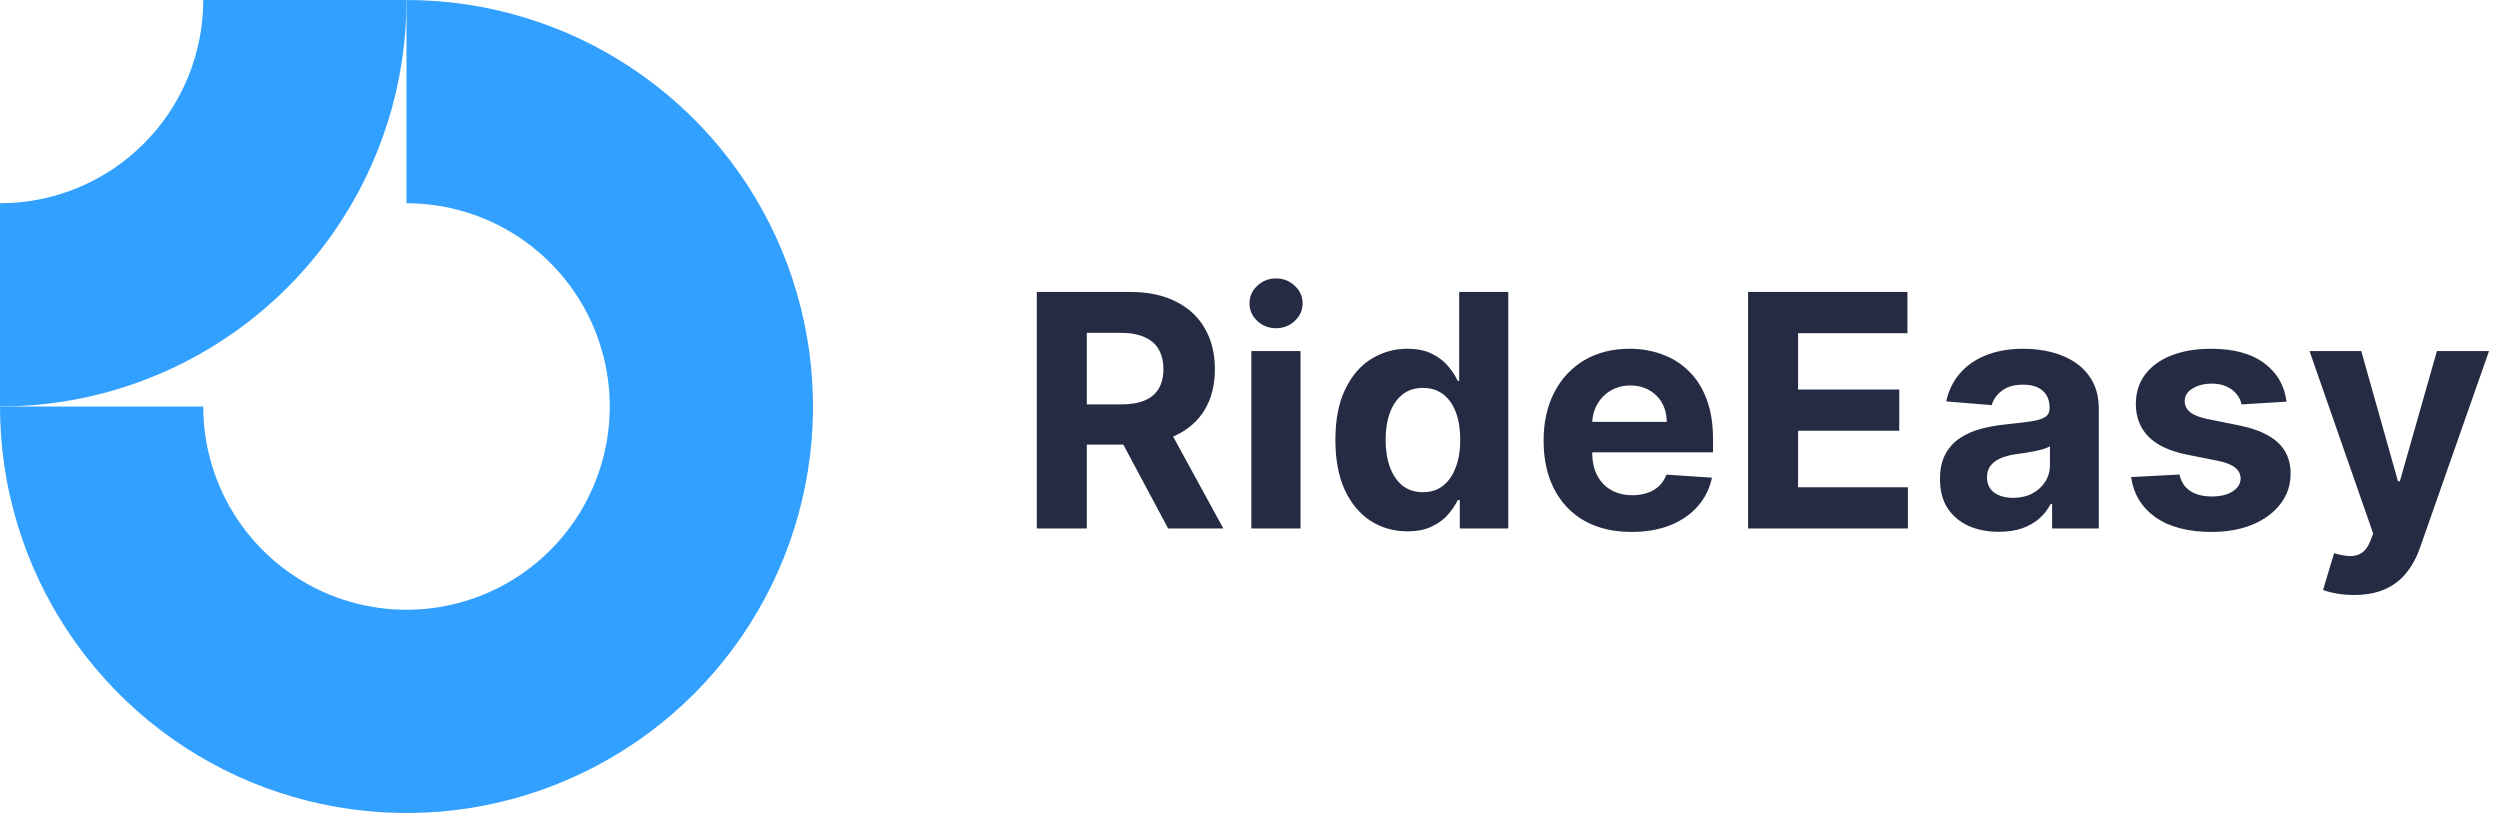 <svg width="123" height="40" viewBox="0 0 123 40" fill="none" xmlns="http://www.w3.org/2000/svg">
<g clip-path="url(#clip0_107_7)">
<path fill-rule="evenodd" clip-rule="evenodd" d="M25.556 11.685C23.911 10.586 21.978 10 20 10V0C23.956 0 27.822 1.173 31.111 3.371C34.4 5.568 36.964 8.692 38.478 12.346C39.991 16.001 40.387 20.022 39.616 23.902C38.844 27.781 36.939 31.345 34.142 34.142C31.345 36.939 27.781 38.844 23.902 39.616C20.022 40.387 16.001 39.991 12.346 38.478C8.692 36.964 5.568 34.4 3.371 31.111C1.173 27.822 0 23.956 0 20H10C10 21.978 10.586 23.911 11.685 25.556C12.784 27.2 14.346 28.482 16.173 29.239C18 29.996 20.011 30.194 21.951 29.808C23.891 29.422 25.672 28.47 27.071 27.071C28.47 25.672 29.422 23.891 29.808 21.951C30.194 20.011 29.996 18 29.239 16.173C28.482 14.346 27.2 12.784 25.556 11.685Z" fill="#31A0FE"/>
<path fill-rule="evenodd" clip-rule="evenodd" d="M10 4.33125e-06C10 1.313 9.741 2.614 9.239 3.827C8.736 5.04 8 6.142 7.071 7.071C6.142 8 5.04 8.736 3.827 9.239C2.614 9.741 1.313 10 4.3711e-07 10L0 20C2.626 20 5.227 19.483 7.654 18.478C10.08 17.473 12.285 15.999 14.142 14.142C15.999 12.285 17.473 10.08 18.478 7.654C19.483 5.227 20 2.626 20 0L10 4.33125e-06Z" fill="#31A0FE"/>
<path d="M51.011 26V14.364H55.602C56.481 14.364 57.231 14.521 57.852 14.835C58.477 15.146 58.953 15.587 59.278 16.159C59.608 16.727 59.773 17.396 59.773 18.165C59.773 18.938 59.606 19.602 59.273 20.159C58.939 20.712 58.456 21.136 57.824 21.432C57.195 21.727 56.434 21.875 55.54 21.875H52.466V19.898H55.142C55.612 19.898 56.002 19.833 56.312 19.704C56.623 19.576 56.854 19.383 57.006 19.125C57.161 18.867 57.239 18.547 57.239 18.165C57.239 17.778 57.161 17.453 57.006 17.188C56.854 16.922 56.621 16.722 56.307 16.585C55.996 16.445 55.604 16.375 55.131 16.375H53.472V26H51.011ZM57.295 20.704L60.188 26H57.472L54.642 20.704H57.295ZM61.566 26V17.273H63.986V26H61.566ZM62.782 16.148C62.422 16.148 62.113 16.028 61.856 15.79C61.602 15.547 61.475 15.258 61.475 14.921C61.475 14.587 61.602 14.301 61.856 14.062C62.113 13.82 62.422 13.699 62.782 13.699C63.142 13.699 63.449 13.82 63.702 14.062C63.96 14.301 64.089 14.587 64.089 14.921C64.089 15.258 63.96 15.547 63.702 15.79C63.449 16.028 63.142 16.148 62.782 16.148ZM69.241 26.142C68.578 26.142 67.978 25.972 67.44 25.631C66.906 25.286 66.482 24.78 66.167 24.114C65.857 23.443 65.701 22.621 65.701 21.648C65.701 20.648 65.862 19.816 66.184 19.153C66.506 18.487 66.934 17.989 67.469 17.659C68.006 17.326 68.595 17.159 69.236 17.159C69.724 17.159 70.131 17.242 70.457 17.409C70.787 17.572 71.052 17.776 71.253 18.023C71.457 18.265 71.612 18.504 71.719 18.739H71.792V14.364H74.207V26H71.821V24.602H71.719C71.605 24.845 71.444 25.085 71.236 25.324C71.031 25.559 70.764 25.754 70.434 25.909C70.109 26.064 69.711 26.142 69.241 26.142ZM70.008 24.216C70.398 24.216 70.728 24.11 70.997 23.898C71.27 23.682 71.478 23.381 71.622 22.994C71.77 22.608 71.844 22.155 71.844 21.636C71.844 21.117 71.772 20.667 71.628 20.284C71.484 19.901 71.275 19.606 71.003 19.398C70.73 19.189 70.398 19.085 70.008 19.085C69.611 19.085 69.275 19.193 69.003 19.409C68.73 19.625 68.523 19.924 68.383 20.307C68.243 20.689 68.173 21.133 68.173 21.636C68.173 22.144 68.243 22.593 68.383 22.983C68.527 23.369 68.734 23.672 69.003 23.892C69.275 24.108 69.611 24.216 70.008 24.216ZM80.274 26.171C79.377 26.171 78.604 25.989 77.956 25.625C77.312 25.258 76.816 24.739 76.468 24.068C76.119 23.394 75.945 22.597 75.945 21.676C75.945 20.778 76.119 19.991 76.468 19.312C76.816 18.634 77.307 18.106 77.939 17.727C78.576 17.349 79.322 17.159 80.178 17.159C80.754 17.159 81.29 17.252 81.786 17.438C82.286 17.619 82.721 17.894 83.093 18.261C83.468 18.629 83.759 19.091 83.968 19.648C84.176 20.201 84.28 20.849 84.28 21.591V22.256H76.911V20.756H82.002C82.002 20.407 81.926 20.099 81.774 19.829C81.623 19.561 81.413 19.35 81.144 19.199C80.879 19.044 80.57 18.966 80.218 18.966C79.85 18.966 79.524 19.051 79.24 19.222C78.96 19.388 78.74 19.614 78.581 19.898C78.422 20.178 78.341 20.491 78.337 20.835V22.261C78.337 22.693 78.416 23.066 78.576 23.381C78.738 23.695 78.968 23.938 79.263 24.108C79.558 24.278 79.909 24.364 80.314 24.364C80.583 24.364 80.829 24.326 81.053 24.25C81.276 24.174 81.468 24.061 81.627 23.909C81.786 23.758 81.907 23.572 81.99 23.352L84.229 23.5C84.115 24.038 83.882 24.508 83.53 24.909C83.182 25.307 82.731 25.617 82.178 25.841C81.629 26.061 80.994 26.171 80.274 26.171ZM86.005 26V14.364H93.846V16.392H88.465V19.165H93.443V21.193H88.465V23.972H93.869V26H86.005ZM98.345 26.165C97.788 26.165 97.292 26.068 96.856 25.875C96.421 25.678 96.076 25.388 95.822 25.006C95.572 24.619 95.447 24.138 95.447 23.562C95.447 23.078 95.537 22.671 95.715 22.341C95.892 22.011 96.135 21.746 96.442 21.546C96.749 21.345 97.097 21.193 97.487 21.091C97.881 20.989 98.294 20.917 98.726 20.875C99.233 20.822 99.642 20.773 99.953 20.727C100.264 20.678 100.489 20.606 100.629 20.511C100.769 20.417 100.839 20.276 100.839 20.091V20.057C100.839 19.697 100.726 19.419 100.499 19.222C100.275 19.025 99.957 18.926 99.544 18.926C99.108 18.926 98.762 19.023 98.504 19.216C98.247 19.405 98.076 19.644 97.993 19.932L95.754 19.75C95.868 19.22 96.091 18.761 96.425 18.375C96.758 17.985 97.188 17.686 97.715 17.477C98.245 17.265 98.858 17.159 99.555 17.159C100.04 17.159 100.504 17.216 100.947 17.329C101.394 17.443 101.79 17.619 102.135 17.858C102.483 18.097 102.758 18.403 102.959 18.778C103.16 19.15 103.26 19.595 103.26 20.114V26H100.964V24.79H100.896C100.756 25.062 100.569 25.303 100.334 25.511C100.099 25.716 99.817 25.877 99.487 25.994C99.158 26.108 98.777 26.165 98.345 26.165ZM99.038 24.494C99.394 24.494 99.709 24.424 99.981 24.284C100.254 24.14 100.468 23.947 100.624 23.704C100.779 23.462 100.857 23.188 100.857 22.881V21.954C100.781 22.004 100.677 22.049 100.544 22.091C100.415 22.129 100.269 22.165 100.107 22.199C99.944 22.229 99.781 22.258 99.618 22.284C99.455 22.307 99.307 22.328 99.175 22.347C98.891 22.388 98.642 22.454 98.43 22.546C98.218 22.636 98.053 22.759 97.936 22.915C97.819 23.066 97.76 23.256 97.76 23.483C97.76 23.812 97.879 24.064 98.118 24.239C98.36 24.409 98.667 24.494 99.038 24.494ZM112.499 19.761L110.283 19.898C110.245 19.708 110.164 19.538 110.039 19.386C109.914 19.231 109.749 19.108 109.545 19.017C109.344 18.922 109.103 18.875 108.823 18.875C108.448 18.875 108.132 18.954 107.874 19.114C107.617 19.269 107.488 19.477 107.488 19.739C107.488 19.947 107.571 20.123 107.738 20.267C107.904 20.411 108.19 20.526 108.596 20.614L110.175 20.932C111.024 21.106 111.656 21.386 112.073 21.773C112.49 22.159 112.698 22.667 112.698 23.296C112.698 23.867 112.529 24.369 112.192 24.801C111.859 25.233 111.401 25.57 110.817 25.812C110.238 26.051 109.569 26.171 108.812 26.171C107.656 26.171 106.736 25.93 106.05 25.449C105.368 24.964 104.969 24.305 104.851 23.472L107.232 23.347C107.304 23.699 107.478 23.968 107.755 24.153C108.031 24.335 108.386 24.426 108.817 24.426C109.242 24.426 109.582 24.345 109.84 24.182C110.101 24.015 110.234 23.801 110.238 23.54C110.234 23.32 110.141 23.14 109.959 23C109.778 22.856 109.497 22.746 109.118 22.671L107.607 22.369C106.755 22.199 106.12 21.903 105.704 21.483C105.291 21.062 105.084 20.526 105.084 19.875C105.084 19.314 105.236 18.831 105.539 18.426C105.846 18.021 106.276 17.708 106.829 17.489C107.386 17.269 108.037 17.159 108.783 17.159C109.886 17.159 110.753 17.392 111.386 17.858C112.022 18.324 112.393 18.958 112.499 19.761ZM115.816 29.273C115.51 29.273 115.222 29.248 114.953 29.199C114.688 29.153 114.468 29.095 114.294 29.023L114.839 27.216C115.123 27.303 115.379 27.35 115.606 27.358C115.837 27.366 116.036 27.312 116.203 27.199C116.373 27.085 116.512 26.892 116.618 26.619L116.76 26.25L113.629 17.273H116.174L117.981 23.682H118.072L119.896 17.273H122.459L119.066 26.943C118.904 27.413 118.682 27.822 118.402 28.171C118.125 28.523 117.775 28.794 117.351 28.983C116.926 29.176 116.415 29.273 115.816 29.273Z" fill="#252B42"/>
</g>
<defs>
<clipPath id="clip0_107_7">
<rect width="123" height="40" fill="white"/>
</clipPath>
</defs>
</svg>
